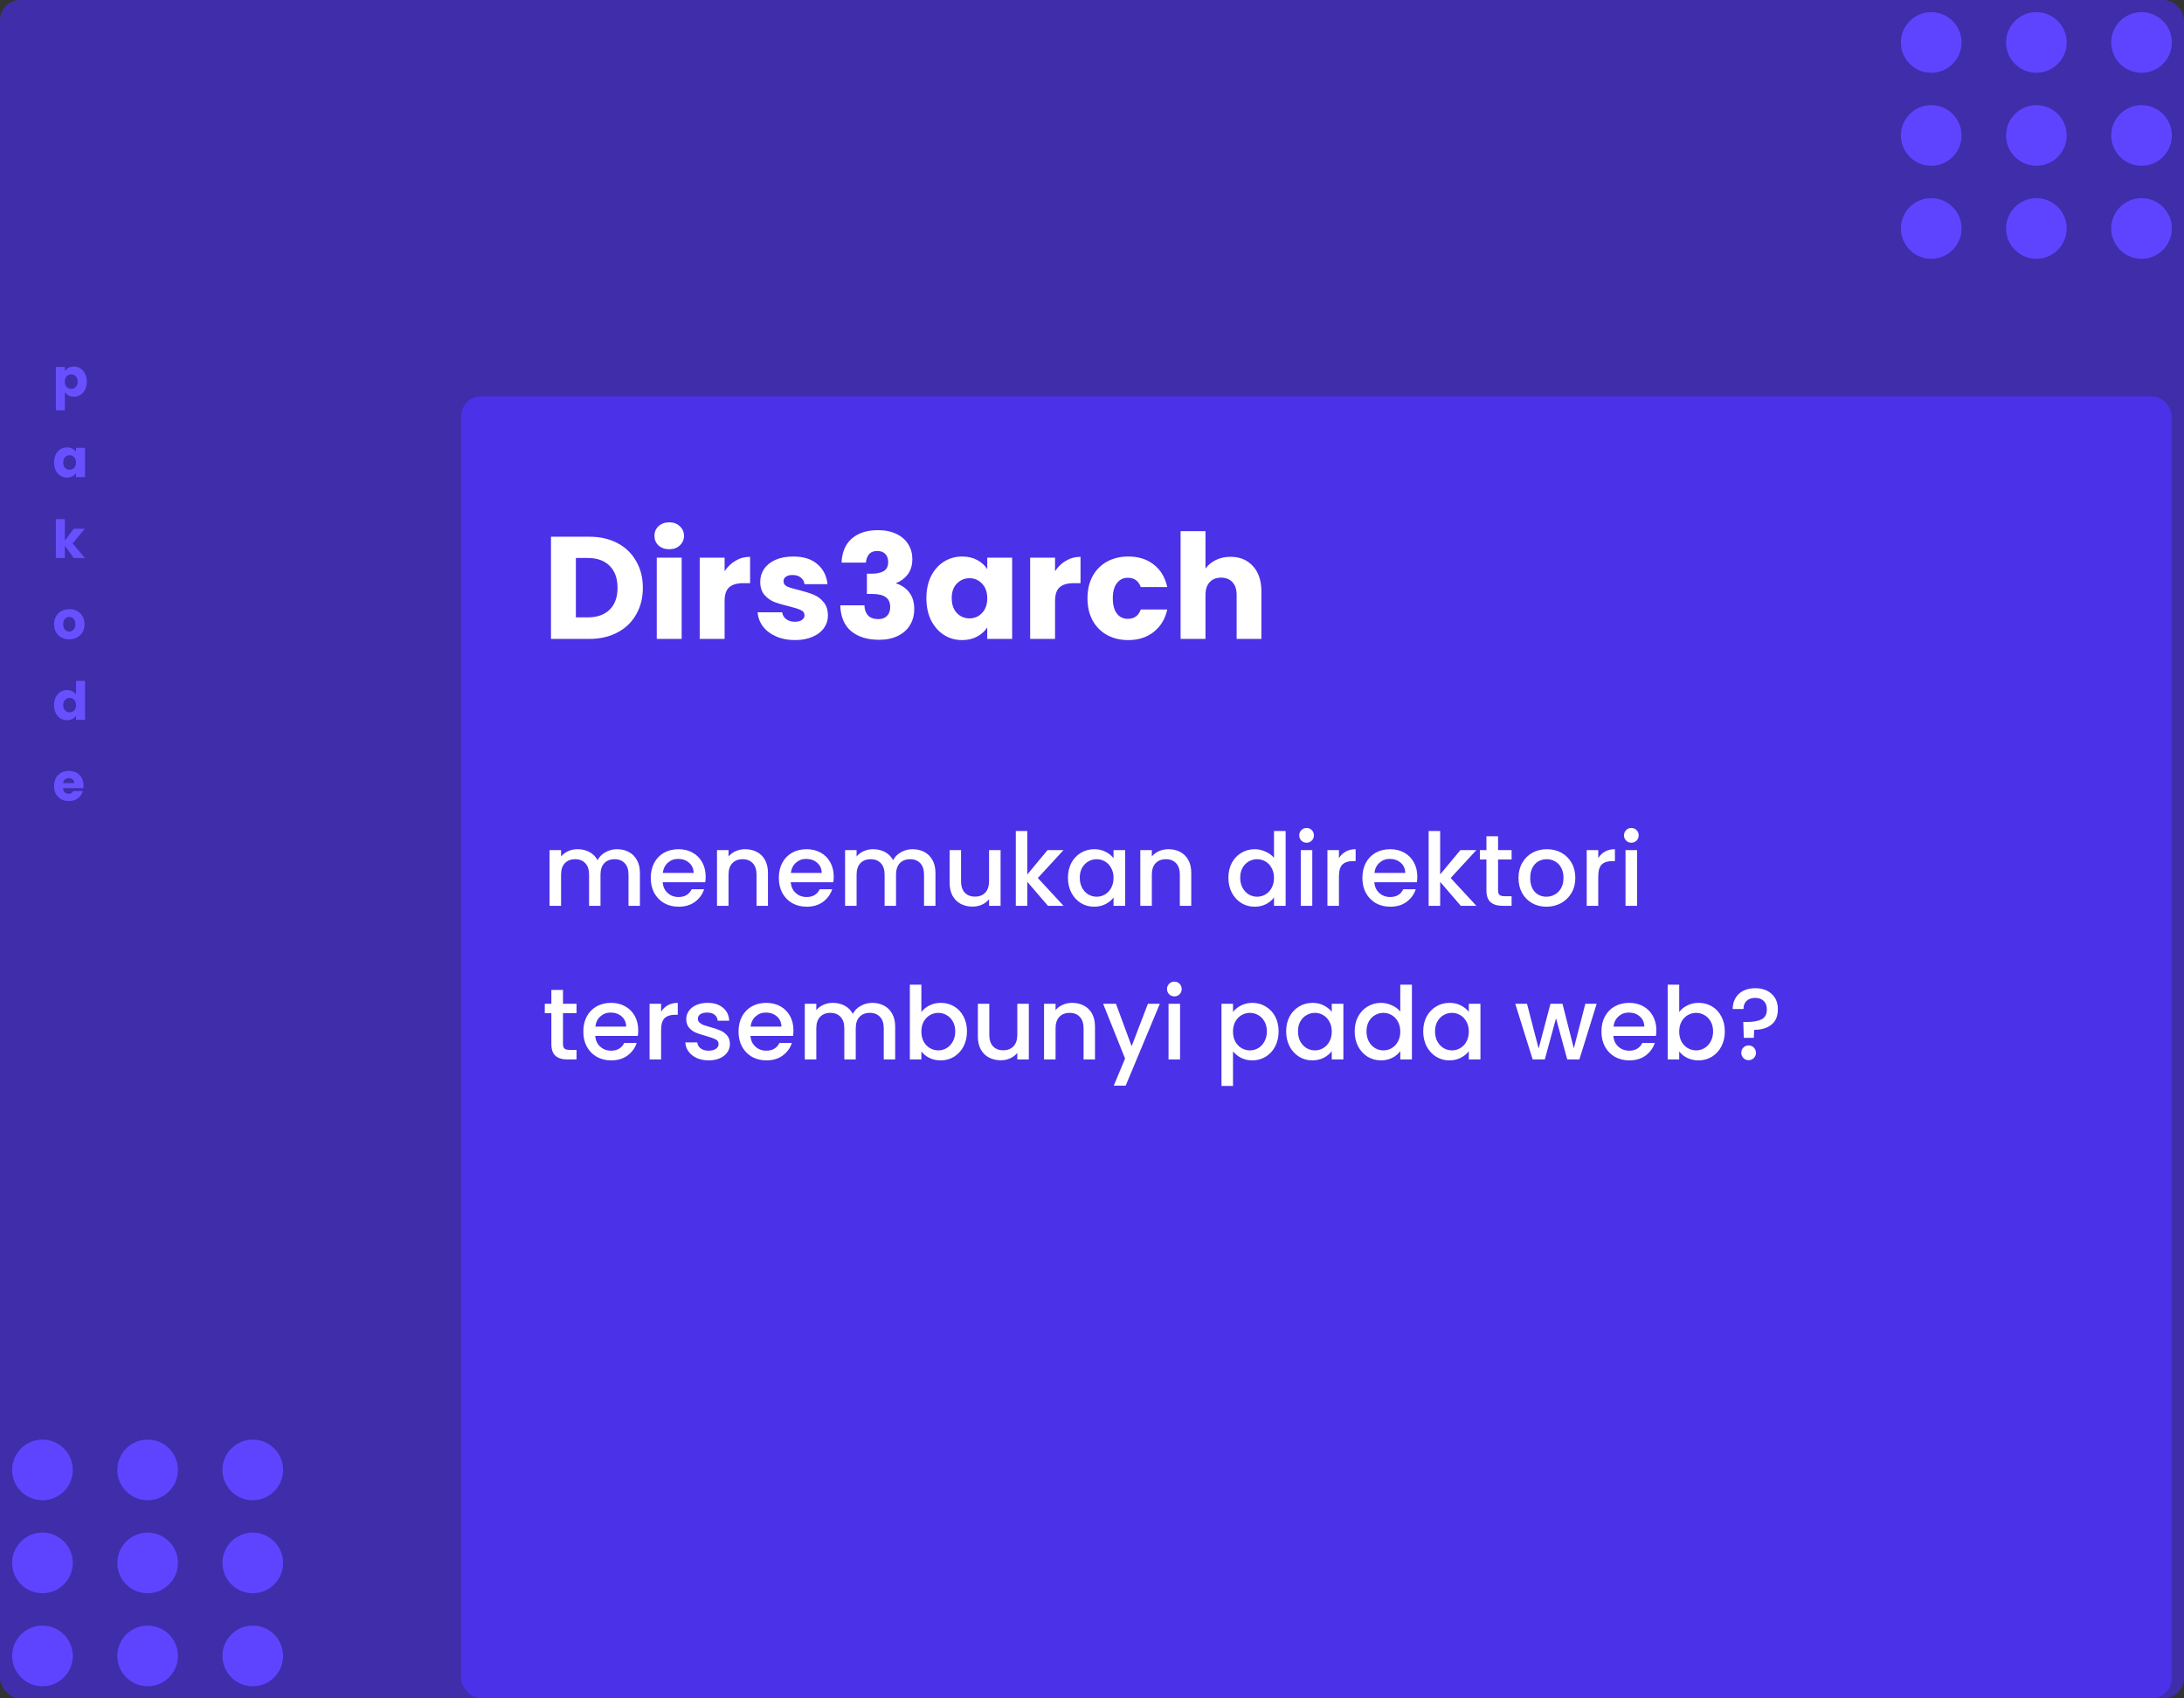<svg width="540" height="420" viewBox="0 0 540 420" fill="none" xmlns="http://www.w3.org/2000/svg">
<rect x="0" y="0" width="540" height="420" fill="#333333" stroke="none"/>
<rect width="540" height="420" rx="5" fill="#3F2DAA"/>
<rect x="114" y="98" width="423" height="322" rx="5" fill="#4B31E8"/>
<circle cx="62.5" cy="363.5" r="7.5" fill="#5E44FF"/>
<circle cx="10.5" cy="386.5" r="7.5" fill="#5E44FF"/>
<circle cx="10.5" cy="363.5" r="7.5" fill="#5E44FF"/>
<circle cx="36.5" cy="386.5" r="7.5" fill="#5E44FF"/>
<circle cx="36.5" cy="363.5" r="7.5" fill="#5E44FF"/>
<circle cx="36.5" cy="409.5" r="7.5" fill="#5E44FF"/>
<circle cx="10.5" cy="409.5" r="7.5" fill="#5E44FF"/>
<circle cx="62.5" cy="409.5" r="7.5" fill="#5E44FF"/>
<circle cx="62.5" cy="386.5" r="7.5" fill="#5E44FF"/>
<circle cx="529.5" cy="56.5" r="7.5" fill="#5E44FF"/>
<circle cx="477.5" cy="56.5" r="7.5" fill="#5E44FF"/>
<circle cx="503.5" cy="56.5" r="7.5" fill="#5E44FF"/>
<circle cx="477.5" cy="10.5" r="7.5" fill="#5E44FF"/>
<circle cx="477.5" cy="33.5" r="7.5" fill="#5E44FF"/>
<circle cx="503.5" cy="10.5" r="7.5" fill="#5E44FF"/>
<circle cx="503.5" cy="33.5" r="7.5" fill="#5E44FF"/>
<circle cx="529.5" cy="10.5" r="7.5" fill="#5E44FF"/>
<circle cx="529.5" cy="33.5" r="7.5" fill="#5E44FF"/>
<path d="M152.55 210C153.633 210 154.6 210.225 155.45 210.675C156.317 211.125 156.992 211.792 157.475 212.675C157.975 213.558 158.225 214.625 158.225 215.875V224H155.4V216.3C155.4 215.067 155.092 214.125 154.475 213.475C153.858 212.808 153.017 212.475 151.95 212.475C150.883 212.475 150.033 212.808 149.4 213.475C148.783 214.125 148.475 215.067 148.475 216.3V224H145.65V216.3C145.65 215.067 145.342 214.125 144.725 213.475C144.108 212.808 143.267 212.475 142.2 212.475C141.133 212.475 140.283 212.808 139.65 213.475C139.033 214.125 138.725 215.067 138.725 216.3V224H135.875V210.225H138.725V211.8C139.192 211.233 139.783 210.792 140.5 210.475C141.217 210.158 141.983 210 142.8 210C143.9 210 144.883 210.233 145.75 210.7C146.617 211.167 147.283 211.842 147.75 212.725C148.167 211.892 148.817 211.233 149.7 210.75C150.583 210.25 151.533 210 152.55 210ZM174.477 216.775C174.477 217.292 174.443 217.758 174.377 218.175H163.852C163.935 219.275 164.343 220.158 165.077 220.825C165.81 221.492 166.71 221.825 167.777 221.825C169.31 221.825 170.393 221.183 171.027 219.9H174.102C173.685 221.167 172.927 222.208 171.827 223.025C170.743 223.825 169.393 224.225 167.777 224.225C166.46 224.225 165.277 223.933 164.227 223.35C163.193 222.75 162.377 221.917 161.777 220.85C161.193 219.767 160.902 218.517 160.902 217.1C160.902 215.683 161.185 214.442 161.752 213.375C162.335 212.292 163.143 211.458 164.177 210.875C165.227 210.292 166.427 210 167.777 210C169.077 210 170.235 210.283 171.252 210.85C172.268 211.417 173.06 212.217 173.627 213.25C174.193 214.267 174.477 215.442 174.477 216.775ZM171.502 215.875C171.485 214.825 171.11 213.983 170.377 213.35C169.643 212.717 168.735 212.4 167.652 212.4C166.668 212.4 165.827 212.717 165.127 213.35C164.427 213.967 164.01 214.808 163.877 215.875H171.502ZM184.231 210C185.315 210 186.281 210.225 187.131 210.675C187.998 211.125 188.673 211.792 189.156 212.675C189.64 213.558 189.881 214.625 189.881 215.875V224H187.056V216.3C187.056 215.067 186.748 214.125 186.131 213.475C185.515 212.808 184.673 212.475 183.606 212.475C182.54 212.475 181.69 212.808 181.056 213.475C180.44 214.125 180.131 215.067 180.131 216.3V224H177.281V210.225H180.131V211.8C180.598 211.233 181.19 210.792 181.906 210.475C182.64 210.158 183.415 210 184.231 210ZM206.142 216.775C206.142 217.292 206.108 217.758 206.042 218.175H195.517C195.6 219.275 196.008 220.158 196.742 220.825C197.475 221.492 198.375 221.825 199.442 221.825C200.975 221.825 202.058 221.183 202.692 219.9H205.767C205.35 221.167 204.592 222.208 203.492 223.025C202.408 223.825 201.058 224.225 199.442 224.225C198.125 224.225 196.942 223.933 195.892 223.35C194.858 222.75 194.042 221.917 193.442 220.85C192.858 219.767 192.567 218.517 192.567 217.1C192.567 215.683 192.85 214.442 193.417 213.375C194 212.292 194.808 211.458 195.842 210.875C196.892 210.292 198.092 210 199.442 210C200.742 210 201.9 210.283 202.917 210.85C203.933 211.417 204.725 212.217 205.292 213.25C205.858 214.267 206.142 215.442 206.142 216.775ZM203.167 215.875C203.15 214.825 202.775 213.983 202.042 213.35C201.308 212.717 200.4 212.4 199.317 212.4C198.333 212.4 197.492 212.717 196.792 213.35C196.092 213.967 195.675 214.808 195.542 215.875H203.167ZM225.621 210C226.705 210 227.671 210.225 228.521 210.675C229.388 211.125 230.063 211.792 230.546 212.675C231.046 213.558 231.296 214.625 231.296 215.875V224H228.471V216.3C228.471 215.067 228.163 214.125 227.546 213.475C226.93 212.808 226.088 212.475 225.021 212.475C223.955 212.475 223.105 212.808 222.471 213.475C221.855 214.125 221.546 215.067 221.546 216.3V224H218.721V216.3C218.721 215.067 218.413 214.125 217.796 213.475C217.18 212.808 216.338 212.475 215.271 212.475C214.205 212.475 213.355 212.808 212.721 213.475C212.105 214.125 211.796 215.067 211.796 216.3V224H208.946V210.225H211.796V211.8C212.263 211.233 212.855 210.792 213.571 210.475C214.288 210.158 215.055 210 215.871 210C216.971 210 217.955 210.233 218.821 210.7C219.688 211.167 220.355 211.842 220.821 212.725C221.238 211.892 221.888 211.233 222.771 210.75C223.655 210.25 224.605 210 225.621 210ZM247.398 210.225V224H244.548V222.375C244.098 222.942 243.506 223.392 242.773 223.725C242.056 224.042 241.29 224.2 240.473 224.2C239.39 224.2 238.415 223.975 237.548 223.525C236.698 223.075 236.023 222.408 235.523 221.525C235.04 220.642 234.798 219.575 234.798 218.325V210.225H237.623V217.9C237.623 219.133 237.931 220.083 238.548 220.75C239.165 221.4 240.006 221.725 241.073 221.725C242.14 221.725 242.981 221.4 243.598 220.75C244.231 220.083 244.548 219.133 244.548 217.9V210.225H247.398ZM256.608 217.125L262.958 224H259.108L254.008 218.075V224H251.158V205.5H254.008V216.25L259.008 210.225H262.958L256.608 217.125ZM264.051 217.05C264.051 215.667 264.334 214.442 264.901 213.375C265.484 212.308 266.268 211.483 267.251 210.9C268.251 210.3 269.351 210 270.551 210C271.634 210 272.576 210.217 273.376 210.65C274.193 211.067 274.843 211.592 275.326 212.225V210.225H278.201V224H275.326V221.95C274.843 222.6 274.184 223.142 273.351 223.575C272.518 224.008 271.568 224.225 270.501 224.225C269.318 224.225 268.234 223.925 267.251 223.325C266.268 222.708 265.484 221.858 264.901 220.775C264.334 219.675 264.051 218.433 264.051 217.05ZM275.326 217.1C275.326 216.15 275.126 215.325 274.726 214.625C274.343 213.925 273.834 213.392 273.201 213.025C272.568 212.658 271.884 212.475 271.151 212.475C270.418 212.475 269.734 212.658 269.101 213.025C268.468 213.375 267.951 213.9 267.551 214.6C267.168 215.283 266.976 216.1 266.976 217.05C266.976 218 267.168 218.833 267.551 219.55C267.951 220.267 268.468 220.817 269.101 221.2C269.751 221.567 270.434 221.75 271.151 221.75C271.884 221.75 272.568 221.567 273.201 221.2C273.834 220.833 274.343 220.3 274.726 219.6C275.126 218.883 275.326 218.05 275.326 217.1ZM288.894 210C289.978 210 290.944 210.225 291.794 210.675C292.661 211.125 293.336 211.792 293.819 212.675C294.303 213.558 294.544 214.625 294.544 215.875V224H291.719V216.3C291.719 215.067 291.411 214.125 290.794 213.475C290.178 212.808 289.336 212.475 288.269 212.475C287.203 212.475 286.353 212.808 285.719 213.475C285.103 214.125 284.794 215.067 284.794 216.3V224H281.944V210.225H284.794V211.8C285.261 211.233 285.853 210.792 286.569 210.475C287.303 210.158 288.078 210 288.894 210ZM303.724 217.05C303.724 215.667 304.007 214.442 304.574 213.375C305.157 212.308 305.94 211.483 306.924 210.9C307.924 210.3 309.032 210 310.249 210C311.149 210 312.032 210.2 312.899 210.6C313.782 210.983 314.482 211.5 314.999 212.15V205.5H317.874V224H314.999V221.925C314.532 222.592 313.882 223.142 313.049 223.575C312.232 224.008 311.29 224.225 310.224 224.225C309.024 224.225 307.924 223.925 306.924 223.325C305.94 222.708 305.157 221.858 304.574 220.775C304.007 219.675 303.724 218.433 303.724 217.05ZM314.999 217.1C314.999 216.15 314.799 215.325 314.399 214.625C314.015 213.925 313.507 213.392 312.874 213.025C312.24 212.658 311.557 212.475 310.824 212.475C310.09 212.475 309.407 212.658 308.774 213.025C308.14 213.375 307.624 213.9 307.224 214.6C306.84 215.283 306.649 216.1 306.649 217.05C306.649 218 306.84 218.833 307.224 219.55C307.624 220.267 308.14 220.817 308.774 221.2C309.424 221.567 310.107 221.75 310.824 221.75C311.557 221.75 312.24 221.567 312.874 221.2C313.507 220.833 314.015 220.3 314.399 219.6C314.799 218.883 314.999 218.05 314.999 217.1ZM323.067 208.4C322.551 208.4 322.117 208.225 321.767 207.875C321.417 207.525 321.242 207.092 321.242 206.575C321.242 206.058 321.417 205.625 321.767 205.275C322.117 204.925 322.551 204.75 323.067 204.75C323.567 204.75 323.992 204.925 324.342 205.275C324.692 205.625 324.867 206.058 324.867 206.575C324.867 207.092 324.692 207.525 324.342 207.875C323.992 208.225 323.567 208.4 323.067 208.4ZM324.467 210.225V224H321.617V210.225H324.467ZM331.059 212.225C331.476 211.525 332.026 210.983 332.709 210.6C333.409 210.2 334.234 210 335.184 210V212.95H334.459C333.342 212.95 332.492 213.233 331.909 213.8C331.342 214.367 331.059 215.35 331.059 216.75V224H328.209V210.225H331.059V212.225ZM350.429 216.775C350.429 217.292 350.395 217.758 350.329 218.175H339.804C339.887 219.275 340.295 220.158 341.029 220.825C341.762 221.492 342.662 221.825 343.729 221.825C345.262 221.825 346.345 221.183 346.979 219.9H350.054C349.637 221.167 348.879 222.208 347.779 223.025C346.695 223.825 345.345 224.225 343.729 224.225C342.412 224.225 341.229 223.933 340.179 223.35C339.145 222.75 338.329 221.917 337.729 220.85C337.145 219.767 336.854 218.517 336.854 217.1C336.854 215.683 337.137 214.442 337.704 213.375C338.287 212.292 339.095 211.458 340.129 210.875C341.179 210.292 342.379 210 343.729 210C345.029 210 346.187 210.283 347.204 210.85C348.22 211.417 349.012 212.217 349.579 213.25C350.145 214.267 350.429 215.442 350.429 216.775ZM347.454 215.875C347.437 214.825 347.062 213.983 346.329 213.35C345.595 212.717 344.687 212.4 343.604 212.4C342.62 212.4 341.779 212.717 341.079 213.35C340.379 213.967 339.962 214.808 339.829 215.875H347.454ZM358.683 217.125L365.033 224H361.183L356.083 218.075V224H353.233V205.5H356.083V216.25L361.083 210.225H365.033L358.683 217.125ZM370.401 212.55V220.175C370.401 220.692 370.518 221.067 370.751 221.3C371.001 221.517 371.418 221.625 372.001 221.625H373.751V224H371.501C370.218 224 369.235 223.7 368.551 223.1C367.868 222.5 367.526 221.525 367.526 220.175V212.55H365.901V210.225H367.526V206.8H370.401V210.225H373.751V212.55H370.401ZM382.353 224.225C381.053 224.225 379.878 223.933 378.828 223.35C377.778 222.75 376.953 221.917 376.353 220.85C375.753 219.767 375.453 218.517 375.453 217.1C375.453 215.7 375.761 214.458 376.378 213.375C376.995 212.292 377.836 211.458 378.903 210.875C379.97 210.292 381.161 210 382.478 210C383.795 210 384.986 210.292 386.053 210.875C387.12 211.458 387.961 212.292 388.578 213.375C389.195 214.458 389.503 215.7 389.503 217.1C389.503 218.5 389.186 219.742 388.553 220.825C387.92 221.908 387.053 222.75 385.953 223.35C384.87 223.933 383.67 224.225 382.353 224.225ZM382.353 221.75C383.086 221.75 383.77 221.575 384.403 221.225C385.053 220.875 385.578 220.35 385.978 219.65C386.378 218.95 386.578 218.1 386.578 217.1C386.578 216.1 386.386 215.258 386.003 214.575C385.62 213.875 385.111 213.35 384.478 213C383.845 212.65 383.161 212.475 382.428 212.475C381.695 212.475 381.011 212.65 380.378 213C379.761 213.35 379.27 213.875 378.903 214.575C378.536 215.258 378.353 216.1 378.353 217.1C378.353 218.583 378.728 219.733 379.478 220.55C380.245 221.35 381.203 221.75 382.353 221.75ZM395.17 212.225C395.587 211.525 396.137 210.983 396.82 210.6C397.52 210.2 398.345 210 399.295 210V212.95H398.57C397.454 212.95 396.604 213.233 396.02 213.8C395.454 214.367 395.17 215.35 395.17 216.75V224H392.32V210.225H395.17V212.225ZM403.365 208.4C402.848 208.4 402.415 208.225 402.065 207.875C401.715 207.525 401.54 207.092 401.54 206.575C401.54 206.058 401.715 205.625 402.065 205.275C402.415 204.925 402.848 204.75 403.365 204.75C403.865 204.75 404.29 204.925 404.64 205.275C404.99 205.625 405.165 206.058 405.165 206.575C405.165 207.092 404.99 207.525 404.64 207.875C404.29 208.225 403.865 208.4 403.365 208.4ZM404.765 210.225V224H401.915V210.225H404.765ZM139.2 250.55V258.175C139.2 258.692 139.317 259.067 139.55 259.3C139.8 259.517 140.217 259.625 140.8 259.625H142.55V262H140.3C139.017 262 138.033 261.7 137.35 261.1C136.667 260.5 136.325 259.525 136.325 258.175V250.55H134.7V248.225H136.325V244.8H139.2V248.225H142.55V250.55H139.2ZM157.802 254.775C157.802 255.292 157.768 255.758 157.702 256.175H147.177C147.26 257.275 147.668 258.158 148.402 258.825C149.135 259.492 150.035 259.825 151.102 259.825C152.635 259.825 153.718 259.183 154.352 257.9H157.427C157.01 259.167 156.252 260.208 155.152 261.025C154.068 261.825 152.718 262.225 151.102 262.225C149.785 262.225 148.602 261.933 147.552 261.35C146.518 260.75 145.702 259.917 145.102 258.85C144.518 257.767 144.227 256.517 144.227 255.1C144.227 253.683 144.51 252.442 145.077 251.375C145.66 250.292 146.468 249.458 147.502 248.875C148.552 248.292 149.752 248 151.102 248C152.402 248 153.56 248.283 154.577 248.85C155.593 249.417 156.385 250.217 156.952 251.25C157.518 252.267 157.802 253.442 157.802 254.775ZM154.827 253.875C154.81 252.825 154.435 251.983 153.702 251.35C152.968 250.717 152.06 250.4 150.977 250.4C149.993 250.4 149.152 250.717 148.452 251.35C147.752 251.967 147.335 252.808 147.202 253.875H154.827ZM163.456 250.225C163.873 249.525 164.423 248.983 165.106 248.6C165.806 248.2 166.631 248 167.581 248V250.95H166.856C165.74 250.95 164.89 251.233 164.306 251.8C163.74 252.367 163.456 253.35 163.456 254.75V262H160.606V248.225H163.456V250.225ZM175.201 262.225C174.118 262.225 173.143 262.033 172.276 261.65C171.426 261.25 170.751 260.717 170.251 260.05C169.751 259.367 169.485 258.608 169.451 257.775H172.401C172.451 258.358 172.726 258.85 173.226 259.25C173.743 259.633 174.385 259.825 175.151 259.825C175.951 259.825 176.568 259.675 177.001 259.375C177.451 259.058 177.676 258.658 177.676 258.175C177.676 257.658 177.426 257.275 176.926 257.025C176.443 256.775 175.668 256.5 174.601 256.2C173.568 255.917 172.726 255.642 172.076 255.375C171.426 255.108 170.86 254.7 170.376 254.15C169.91 253.6 169.676 252.875 169.676 251.975C169.676 251.242 169.893 250.575 170.326 249.975C170.76 249.358 171.376 248.875 172.176 248.525C172.993 248.175 173.926 248 174.976 248C176.543 248 177.801 248.4 178.751 249.2C179.718 249.983 180.235 251.058 180.301 252.425H177.451C177.401 251.808 177.151 251.317 176.701 250.95C176.251 250.583 175.643 250.4 174.876 250.4C174.126 250.4 173.551 250.542 173.151 250.825C172.751 251.108 172.551 251.483 172.551 251.95C172.551 252.317 172.685 252.625 172.951 252.875C173.218 253.125 173.543 253.325 173.926 253.475C174.31 253.608 174.876 253.783 175.626 254C176.626 254.267 177.443 254.542 178.076 254.825C178.726 255.092 179.285 255.492 179.751 256.025C180.218 256.558 180.46 257.267 180.476 258.15C180.476 258.933 180.26 259.633 179.826 260.25C179.393 260.867 178.776 261.35 177.976 261.7C177.193 262.05 176.268 262.225 175.201 262.225ZM196.181 254.775C196.181 255.292 196.147 255.758 196.081 256.175H185.556C185.639 257.275 186.047 258.158 186.781 258.825C187.514 259.492 188.414 259.825 189.481 259.825C191.014 259.825 192.097 259.183 192.731 257.9H195.806C195.389 259.167 194.631 260.208 193.531 261.025C192.447 261.825 191.097 262.225 189.481 262.225C188.164 262.225 186.981 261.933 185.931 261.35C184.897 260.75 184.081 259.917 183.481 258.85C182.897 257.767 182.606 256.517 182.606 255.1C182.606 253.683 182.889 252.442 183.456 251.375C184.039 250.292 184.847 249.458 185.881 248.875C186.931 248.292 188.131 248 189.481 248C190.781 248 191.939 248.283 192.956 248.85C193.972 249.417 194.764 250.217 195.331 251.25C195.897 252.267 196.181 253.442 196.181 254.775ZM193.206 253.875C193.189 252.825 192.814 251.983 192.081 251.35C191.347 250.717 190.439 250.4 189.356 250.4C188.372 250.4 187.531 250.717 186.831 251.35C186.131 251.967 185.714 252.808 185.581 253.875H193.206ZM215.66 248C216.744 248 217.71 248.225 218.56 248.675C219.427 249.125 220.102 249.792 220.585 250.675C221.085 251.558 221.335 252.625 221.335 253.875V262H218.51V254.3C218.51 253.067 218.202 252.125 217.585 251.475C216.969 250.808 216.127 250.475 215.06 250.475C213.994 250.475 213.144 250.808 212.51 251.475C211.894 252.125 211.585 253.067 211.585 254.3V262H208.76V254.3C208.76 253.067 208.452 252.125 207.835 251.475C207.219 250.808 206.377 250.475 205.31 250.475C204.244 250.475 203.394 250.808 202.76 251.475C202.144 252.125 201.835 253.067 201.835 254.3V262H198.985V248.225H201.835V249.8C202.302 249.233 202.894 248.792 203.61 248.475C204.327 248.158 205.094 248 205.91 248C207.01 248 207.994 248.233 208.86 248.7C209.727 249.167 210.394 249.842 210.86 250.725C211.277 249.892 211.927 249.233 212.81 248.75C213.694 248.25 214.644 248 215.66 248ZM227.812 250.275C228.295 249.608 228.954 249.067 229.787 248.65C230.637 248.217 231.579 248 232.612 248C233.829 248 234.929 248.292 235.912 248.875C236.895 249.458 237.67 250.292 238.237 251.375C238.804 252.442 239.087 253.667 239.087 255.05C239.087 256.433 238.804 257.675 238.237 258.775C237.67 259.858 236.887 260.708 235.887 261.325C234.904 261.925 233.812 262.225 232.612 262.225C231.545 262.225 230.595 262.017 229.762 261.6C228.945 261.183 228.295 260.65 227.812 260V262H224.962V243.5H227.812V250.275ZM236.187 255.05C236.187 254.1 235.987 253.283 235.587 252.6C235.204 251.9 234.687 251.375 234.037 251.025C233.404 250.658 232.72 250.475 231.987 250.475C231.27 250.475 230.587 250.658 229.937 251.025C229.304 251.392 228.787 251.925 228.387 252.625C228.004 253.325 227.812 254.15 227.812 255.1C227.812 256.05 228.004 256.883 228.387 257.6C228.787 258.3 229.304 258.833 229.937 259.2C230.587 259.567 231.27 259.75 231.987 259.75C232.72 259.75 233.404 259.567 234.037 259.2C234.687 258.817 235.204 258.267 235.587 257.55C235.987 256.833 236.187 256 236.187 255.05ZM254.38 248.225V262H251.53V260.375C251.08 260.942 250.489 261.392 249.755 261.725C249.039 262.042 248.272 262.2 247.455 262.2C246.372 262.2 245.397 261.975 244.53 261.525C243.68 261.075 243.005 260.408 242.505 259.525C242.022 258.642 241.78 257.575 241.78 256.325V248.225H244.605V255.9C244.605 257.133 244.914 258.083 245.53 258.75C246.147 259.4 246.989 259.725 248.055 259.725C249.122 259.725 249.964 259.4 250.58 258.75C251.214 258.083 251.53 257.133 251.53 255.9V248.225H254.38ZM265.091 248C266.174 248 267.141 248.225 267.991 248.675C268.857 249.125 269.532 249.792 270.016 250.675C270.499 251.558 270.741 252.625 270.741 253.875V262H267.916V254.3C267.916 253.067 267.607 252.125 266.991 251.475C266.374 250.808 265.532 250.475 264.466 250.475C263.399 250.475 262.549 250.808 261.916 251.475C261.299 252.125 260.991 253.067 260.991 254.3V262H258.141V248.225H260.991V249.8C261.457 249.233 262.049 248.792 262.766 248.475C263.499 248.158 264.274 248 265.091 248ZM286.776 248.225L278.326 268.475H275.376L278.176 261.775L272.751 248.225H275.926L279.801 258.725L283.826 248.225H286.776ZM290.377 246.4C289.86 246.4 289.427 246.225 289.077 245.875C288.727 245.525 288.552 245.092 288.552 244.575C288.552 244.058 288.727 243.625 289.077 243.275C289.427 242.925 289.86 242.75 290.377 242.75C290.877 242.75 291.302 242.925 291.652 243.275C292.002 243.625 292.177 244.058 292.177 244.575C292.177 245.092 292.002 245.525 291.652 245.875C291.302 246.225 290.877 246.4 290.377 246.4ZM291.777 248.225V262H288.927V248.225H291.777ZM304.863 250.25C305.346 249.617 306.004 249.083 306.838 248.65C307.671 248.217 308.613 248 309.663 248C310.863 248 311.954 248.3 312.938 248.9C313.938 249.483 314.721 250.308 315.288 251.375C315.854 252.442 316.138 253.667 316.138 255.05C316.138 256.433 315.854 257.675 315.288 258.775C314.721 259.858 313.938 260.708 312.938 261.325C311.954 261.925 310.863 262.225 309.663 262.225C308.613 262.225 307.679 262.017 306.863 261.6C306.046 261.167 305.379 260.633 304.863 260V268.55H302.013V248.225H304.863V250.25ZM313.238 255.05C313.238 254.1 313.038 253.283 312.638 252.6C312.254 251.9 311.738 251.375 311.088 251.025C310.454 250.658 309.771 250.475 309.038 250.475C308.321 250.475 307.638 250.658 306.988 251.025C306.354 251.392 305.838 251.925 305.438 252.625C305.054 253.325 304.863 254.15 304.863 255.1C304.863 256.05 305.054 256.883 305.438 257.6C305.838 258.3 306.354 258.833 306.988 259.2C307.638 259.567 308.321 259.75 309.038 259.75C309.771 259.75 310.454 259.567 311.088 259.2C311.738 258.817 312.254 258.267 312.638 257.55C313.038 256.833 313.238 256 313.238 255.05ZM318.006 255.05C318.006 253.667 318.289 252.442 318.856 251.375C319.439 250.308 320.223 249.483 321.206 248.9C322.206 248.3 323.306 248 324.506 248C325.589 248 326.531 248.217 327.331 248.65C328.148 249.067 328.798 249.592 329.281 250.225V248.225H332.156V262H329.281V259.95C328.798 260.6 328.139 261.142 327.306 261.575C326.473 262.008 325.523 262.225 324.456 262.225C323.273 262.225 322.189 261.925 321.206 261.325C320.223 260.708 319.439 259.858 318.856 258.775C318.289 257.675 318.006 256.433 318.006 255.05ZM329.281 255.1C329.281 254.15 329.081 253.325 328.681 252.625C328.298 251.925 327.789 251.392 327.156 251.025C326.523 250.658 325.839 250.475 325.106 250.475C324.373 250.475 323.689 250.658 323.056 251.025C322.423 251.375 321.906 251.9 321.506 252.6C321.123 253.283 320.931 254.1 320.931 255.05C320.931 256 321.123 256.833 321.506 257.55C321.906 258.267 322.423 258.817 323.056 259.2C323.706 259.567 324.389 259.75 325.106 259.75C325.839 259.75 326.523 259.567 327.156 259.2C327.789 258.833 328.298 258.3 328.681 257.6C329.081 256.883 329.281 256.05 329.281 255.1ZM334.949 255.05C334.949 253.667 335.233 252.442 335.799 251.375C336.383 250.308 337.166 249.483 338.149 248.9C339.149 248.3 340.258 248 341.474 248C342.374 248 343.258 248.2 344.124 248.6C345.008 248.983 345.708 249.5 346.224 250.15V243.5H349.099V262H346.224V259.925C345.758 260.592 345.108 261.142 344.274 261.575C343.458 262.008 342.516 262.225 341.449 262.225C340.249 262.225 339.149 261.925 338.149 261.325C337.166 260.708 336.383 259.858 335.799 258.775C335.233 257.675 334.949 256.433 334.949 255.05ZM346.224 255.1C346.224 254.15 346.024 253.325 345.624 252.625C345.241 251.925 344.733 251.392 344.099 251.025C343.466 250.658 342.783 250.475 342.049 250.475C341.316 250.475 340.633 250.658 339.999 251.025C339.366 251.375 338.849 251.9 338.449 252.6C338.066 253.283 337.874 254.1 337.874 255.05C337.874 256 338.066 256.833 338.449 257.55C338.849 258.267 339.366 258.817 339.999 259.2C340.649 259.567 341.333 259.75 342.049 259.75C342.783 259.75 343.466 259.567 344.099 259.2C344.733 258.833 345.241 258.3 345.624 257.6C346.024 256.883 346.224 256.05 346.224 255.1ZM351.893 255.05C351.893 253.667 352.176 252.442 352.743 251.375C353.326 250.308 354.109 249.483 355.093 248.9C356.093 248.3 357.193 248 358.393 248C359.476 248 360.418 248.217 361.218 248.65C362.034 249.067 362.684 249.592 363.168 250.225V248.225H366.043V262H363.168V259.95C362.684 260.6 362.026 261.142 361.193 261.575C360.359 262.008 359.409 262.225 358.343 262.225C357.159 262.225 356.076 261.925 355.093 261.325C354.109 260.708 353.326 259.858 352.743 258.775C352.176 257.675 351.893 256.433 351.893 255.05ZM363.168 255.1C363.168 254.15 362.968 253.325 362.568 252.625C362.184 251.925 361.676 251.392 361.043 251.025C360.409 250.658 359.726 250.475 358.993 250.475C358.259 250.475 357.576 250.658 356.943 251.025C356.309 251.375 355.793 251.9 355.393 252.6C355.009 253.283 354.818 254.1 354.818 255.05C354.818 256 355.009 256.833 355.393 257.55C355.793 258.267 356.309 258.817 356.943 259.2C357.593 259.567 358.276 259.75 358.993 259.75C359.726 259.75 360.409 259.567 361.043 259.2C361.676 258.833 362.184 258.3 362.568 257.6C362.968 256.883 363.168 256.05 363.168 255.1ZM394.78 248.225L390.505 262H387.505L384.73 251.825L381.955 262H378.955L374.655 248.225H377.555L380.43 259.3L383.355 248.225H386.33L389.13 259.25L391.98 248.225H394.78ZM409.535 254.775C409.535 255.292 409.502 255.758 409.435 256.175H398.91C398.993 257.275 399.402 258.158 400.135 258.825C400.868 259.492 401.768 259.825 402.835 259.825C404.368 259.825 405.452 259.183 406.085 257.9H409.16C408.743 259.167 407.985 260.208 406.885 261.025C405.802 261.825 404.452 262.225 402.835 262.225C401.518 262.225 400.335 261.933 399.285 261.35C398.252 260.75 397.435 259.917 396.835 258.85C396.252 257.767 395.96 256.517 395.96 255.1C395.96 253.683 396.243 252.442 396.81 251.375C397.393 250.292 398.202 249.458 399.235 248.875C400.285 248.292 401.485 248 402.835 248C404.135 248 405.293 248.283 406.31 248.85C407.327 249.417 408.118 250.217 408.685 251.25C409.252 252.267 409.535 253.442 409.535 254.775ZM406.56 253.875C406.543 252.825 406.168 251.983 405.435 251.35C404.702 250.717 403.793 250.4 402.71 250.4C401.727 250.4 400.885 250.717 400.185 251.35C399.485 251.967 399.068 252.808 398.935 253.875H406.56ZM415.19 250.275C415.673 249.608 416.332 249.067 417.165 248.65C418.015 248.217 418.957 248 419.99 248C421.207 248 422.307 248.292 423.29 248.875C424.273 249.458 425.048 250.292 425.615 251.375C426.182 252.442 426.465 253.667 426.465 255.05C426.465 256.433 426.182 257.675 425.615 258.775C425.048 259.858 424.265 260.708 423.265 261.325C422.282 261.925 421.19 262.225 419.99 262.225C418.923 262.225 417.973 262.017 417.14 261.6C416.323 261.183 415.673 260.65 415.19 260V262H412.34V243.5H415.19V250.275ZM423.565 255.05C423.565 254.1 423.365 253.283 422.965 252.6C422.582 251.9 422.065 251.375 421.415 251.025C420.782 250.658 420.098 250.475 419.365 250.475C418.648 250.475 417.965 250.658 417.315 251.025C416.682 251.392 416.165 251.925 415.765 252.625C415.382 253.325 415.19 254.15 415.19 255.1C415.19 256.05 415.382 256.883 415.765 257.6C416.165 258.3 416.682 258.833 417.315 259.2C417.965 259.567 418.648 259.75 419.365 259.75C420.098 259.75 420.782 259.567 421.415 259.2C422.065 258.817 422.582 258.267 422.965 257.55C423.365 256.833 423.565 256 423.565 255.05ZM433.958 244.375C435.658 244.375 437.017 244.842 438.033 245.775C439.067 246.708 439.583 247.983 439.583 249.6C439.583 251.283 439.05 252.55 437.983 253.4C436.917 254.25 435.5 254.675 433.733 254.675L433.633 256.65H431.158L431.033 252.725H431.858C433.475 252.725 434.708 252.508 435.558 252.075C436.425 251.642 436.858 250.817 436.858 249.6C436.858 248.717 436.6 248.025 436.083 247.525C435.583 247.025 434.883 246.775 433.983 246.775C433.083 246.775 432.375 247.017 431.858 247.5C431.342 247.983 431.083 248.658 431.083 249.525H428.408C428.408 248.525 428.633 247.633 429.083 246.85C429.533 246.067 430.175 245.458 431.008 245.025C431.858 244.592 432.842 244.375 433.958 244.375ZM432.358 262.175C431.842 262.175 431.408 262 431.058 261.65C430.708 261.3 430.533 260.867 430.533 260.35C430.533 259.833 430.708 259.4 431.058 259.05C431.408 258.7 431.842 258.525 432.358 258.525C432.858 258.525 433.283 258.7 433.633 259.05C433.983 259.4 434.158 259.833 434.158 260.35C434.158 260.867 433.983 261.3 433.633 261.65C433.283 262 432.858 262.175 432.358 262.175Z" fill="white"/>
<path d="M145.7 132.728C148.364 132.728 150.692 133.256 152.684 134.312C154.676 135.368 156.212 136.856 157.292 138.776C158.396 140.672 158.948 142.868 158.948 145.364C158.948 147.836 158.396 150.032 157.292 151.952C156.212 153.872 154.664 155.36 152.648 156.416C150.656 157.472 148.34 158 145.7 158H136.232V132.728H145.7ZM145.304 152.672C147.632 152.672 149.444 152.036 150.74 150.764C152.036 149.492 152.684 147.692 152.684 145.364C152.684 143.036 152.036 141.224 150.74 139.928C149.444 138.632 147.632 137.984 145.304 137.984H142.388V152.672H145.304ZM165.484 135.824C164.404 135.824 163.516 135.512 162.82 134.888C162.148 134.24 161.812 133.448 161.812 132.512C161.812 131.552 162.148 130.76 162.82 130.136C163.516 129.488 164.404 129.164 165.484 129.164C166.54 129.164 167.404 129.488 168.076 130.136C168.772 130.76 169.12 131.552 169.12 132.512C169.12 133.448 168.772 134.24 168.076 134.888C167.404 135.512 166.54 135.824 165.484 135.824ZM168.544 137.912V158H162.388V137.912H168.544ZM179.161 141.26C179.881 140.156 180.781 139.292 181.861 138.668C182.941 138.02 184.141 137.696 185.461 137.696V144.212H183.769C182.233 144.212 181.081 144.548 180.313 145.22C179.545 145.868 179.161 147.02 179.161 148.676V158H173.005V137.912H179.161V141.26ZM196.576 158.288C194.824 158.288 193.264 157.988 191.896 157.388C190.528 156.788 189.448 155.972 188.656 154.94C187.864 153.884 187.42 152.708 187.324 151.412H193.408C193.48 152.108 193.804 152.672 194.38 153.104C194.956 153.536 195.664 153.752 196.504 153.752C197.272 153.752 197.86 153.608 198.268 153.32C198.7 153.008 198.916 152.612 198.916 152.132C198.916 151.556 198.616 151.136 198.016 150.872C197.416 150.584 196.444 150.272 195.1 149.936C193.66 149.6 192.46 149.252 191.5 148.892C190.54 148.508 189.712 147.92 189.016 147.128C188.32 146.312 187.972 145.22 187.972 143.852C187.972 142.7 188.284 141.656 188.908 140.72C189.556 139.76 190.492 139.004 191.716 138.452C192.964 137.9 194.44 137.624 196.144 137.624C198.664 137.624 200.644 138.248 202.084 139.496C203.548 140.744 204.388 142.4 204.604 144.464H198.916C198.82 143.768 198.508 143.216 197.98 142.808C197.476 142.4 196.804 142.196 195.964 142.196C195.244 142.196 194.692 142.34 194.308 142.628C193.924 142.892 193.732 143.264 193.732 143.744C193.732 144.32 194.032 144.752 194.632 145.04C195.256 145.328 196.216 145.616 197.512 145.904C199 146.288 200.212 146.672 201.148 147.056C202.084 147.416 202.9 148.016 203.596 148.856C204.316 149.672 204.688 150.776 204.712 152.168C204.712 153.344 204.376 154.4 203.704 155.336C203.056 156.248 202.108 156.968 200.86 157.496C199.636 158.024 198.208 158.288 196.576 158.288ZM208.082 139.136C208.178 136.568 209.018 134.588 210.602 133.196C212.186 131.804 214.334 131.108 217.046 131.108C218.846 131.108 220.382 131.42 221.654 132.044C222.95 132.668 223.922 133.52 224.57 134.6C225.242 135.68 225.578 136.892 225.578 138.236C225.578 139.82 225.182 141.116 224.39 142.124C223.598 143.108 222.674 143.78 221.618 144.14V144.284C222.986 144.74 224.066 145.496 224.858 146.552C225.65 147.608 226.046 148.964 226.046 150.62C226.046 152.108 225.698 153.428 225.002 154.58C224.33 155.708 223.334 156.596 222.014 157.244C220.718 157.892 219.17 158.216 217.37 158.216C214.49 158.216 212.186 157.508 210.458 156.092C208.754 154.676 207.854 152.54 207.758 149.684H213.734C213.758 150.74 214.058 151.58 214.634 152.204C215.21 152.804 216.05 153.104 217.154 153.104C218.09 153.104 218.81 152.84 219.314 152.312C219.842 151.76 220.106 151.04 220.106 150.152C220.106 149 219.734 148.172 218.99 147.668C218.27 147.14 217.106 146.876 215.498 146.876H214.346V141.872H215.498C216.722 141.872 217.706 141.668 218.45 141.26C219.218 140.828 219.602 140.072 219.602 138.992C219.602 138.128 219.362 137.456 218.882 136.976C218.402 136.496 217.742 136.256 216.902 136.256C215.99 136.256 215.306 136.532 214.85 137.084C214.418 137.636 214.166 138.32 214.094 139.136H208.082ZM229.051 147.92C229.051 145.856 229.435 144.044 230.203 142.484C230.995 140.924 232.063 139.724 233.407 138.884C234.751 138.044 236.251 137.624 237.907 137.624C239.323 137.624 240.559 137.912 241.615 138.488C242.695 139.064 243.523 139.82 244.099 140.756V137.912H250.255V158H244.099V155.156C243.499 156.092 242.659 156.848 241.579 157.424C240.523 158 239.287 158.288 237.871 158.288C236.239 158.288 234.751 157.868 233.407 157.028C232.063 156.164 230.995 154.952 230.203 153.392C229.435 151.808 229.051 149.984 229.051 147.92ZM244.099 147.956C244.099 146.42 243.667 145.208 242.803 144.32C241.963 143.432 240.931 142.988 239.707 142.988C238.483 142.988 237.439 143.432 236.575 144.32C235.735 145.184 235.315 146.384 235.315 147.92C235.315 149.456 235.735 150.68 236.575 151.592C237.439 152.48 238.483 152.924 239.707 152.924C240.931 152.924 241.963 152.48 242.803 151.592C243.667 150.704 244.099 149.492 244.099 147.956ZM260.865 141.26C261.585 140.156 262.485 139.292 263.565 138.668C264.645 138.02 265.845 137.696 267.165 137.696V144.212H265.473C263.937 144.212 262.785 144.548 262.017 145.22C261.249 145.868 260.865 147.02 260.865 148.676V158H254.709V137.912H260.865V141.26ZM268.883 147.956C268.883 145.868 269.303 144.044 270.143 142.484C271.007 140.924 272.195 139.724 273.707 138.884C275.243 138.044 276.995 137.624 278.963 137.624C281.483 137.624 283.583 138.284 285.263 139.604C286.967 140.924 288.083 142.784 288.611 145.184H282.059C281.507 143.648 280.439 142.88 278.855 142.88C277.727 142.88 276.827 143.324 276.155 144.212C275.483 145.076 275.147 146.324 275.147 147.956C275.147 149.588 275.483 150.848 276.155 151.736C276.827 152.6 277.727 153.032 278.855 153.032C280.439 153.032 281.507 152.264 282.059 150.728H288.611C288.083 153.08 286.967 154.928 285.263 156.272C283.559 157.616 281.459 158.288 278.963 158.288C276.995 158.288 275.243 157.868 273.707 157.028C272.195 156.188 271.007 154.988 270.143 153.428C269.303 151.868 268.883 150.044 268.883 147.956ZM304.252 137.696C306.556 137.696 308.404 138.464 309.796 140C311.188 141.512 311.884 143.6 311.884 146.264V158H305.764V147.092C305.764 145.748 305.416 144.704 304.72 143.96C304.024 143.216 303.088 142.844 301.912 142.844C300.736 142.844 299.8 143.216 299.104 143.96C298.408 144.704 298.06 145.748 298.06 147.092V158H291.904V131.36H298.06V140.612C298.684 139.724 299.536 139.016 300.616 138.488C301.696 137.96 302.908 137.696 304.252 137.696Z" fill="white"/>
<path d="M16.029 91.773C16.246 91.435 16.545 91.162 16.926 90.954C17.307 90.746 17.754 90.642 18.265 90.642C18.863 90.642 19.405 90.794 19.89 91.097C20.375 91.4 20.757 91.834 21.034 92.397C21.32 92.96 21.463 93.615 21.463 94.36C21.463 95.105 21.32 95.764 21.034 96.336C20.757 96.899 20.375 97.337 19.89 97.649C19.405 97.952 18.863 98.104 18.265 98.104C17.762 98.104 17.316 98 16.926 97.792C16.545 97.584 16.246 97.315 16.029 96.986V101.458H13.806V90.746H16.029V91.773ZM19.201 94.36C19.201 93.805 19.045 93.372 18.733 93.06C18.43 92.739 18.053 92.579 17.602 92.579C17.16 92.579 16.783 92.739 16.471 93.06C16.168 93.381 16.016 93.818 16.016 94.373C16.016 94.928 16.168 95.365 16.471 95.686C16.783 96.007 17.16 96.167 17.602 96.167C18.044 96.167 18.421 96.007 18.733 95.686C19.045 95.357 19.201 94.915 19.201 94.36ZM13.364 114.36C13.364 113.615 13.503 112.96 13.78 112.397C14.066 111.834 14.452 111.4 14.937 111.097C15.422 110.794 15.964 110.642 16.562 110.642C17.073 110.642 17.52 110.746 17.901 110.954C18.291 111.162 18.59 111.435 18.798 111.773V110.746H21.021V118H18.798V116.973C18.581 117.311 18.278 117.584 17.888 117.792C17.507 118 17.06 118.104 16.549 118.104C15.96 118.104 15.422 117.952 14.937 117.649C14.452 117.337 14.066 116.899 13.78 116.336C13.503 115.764 13.364 115.105 13.364 114.36ZM18.798 114.373C18.798 113.818 18.642 113.381 18.33 113.06C18.027 112.739 17.654 112.579 17.212 112.579C16.77 112.579 16.393 112.739 16.081 113.06C15.778 113.372 15.626 113.805 15.626 114.36C15.626 114.915 15.778 115.357 16.081 115.686C16.393 116.007 16.77 116.167 17.212 116.167C17.654 116.167 18.027 116.007 18.33 115.686C18.642 115.365 18.798 114.928 18.798 114.373ZM18.239 138L16.029 134.958V138H13.806V128.38H16.029V133.697L18.226 130.746H20.969L17.953 134.386L20.995 138H18.239ZM17.108 158.104C16.397 158.104 15.756 157.952 15.184 157.649C14.621 157.346 14.174 156.912 13.845 156.349C13.524 155.786 13.364 155.127 13.364 154.373C13.364 153.628 13.529 152.973 13.858 152.41C14.187 151.838 14.638 151.4 15.21 151.097C15.782 150.794 16.423 150.642 17.134 150.642C17.845 150.642 18.486 150.794 19.058 151.097C19.63 151.4 20.081 151.838 20.41 152.41C20.739 152.973 20.904 153.628 20.904 154.373C20.904 155.118 20.735 155.777 20.397 156.349C20.068 156.912 19.613 157.346 19.032 157.649C18.46 157.952 17.819 158.104 17.108 158.104ZM17.108 156.18C17.533 156.18 17.892 156.024 18.187 155.712C18.49 155.4 18.642 154.954 18.642 154.373C18.642 153.792 18.495 153.346 18.2 153.034C17.914 152.722 17.559 152.566 17.134 152.566C16.701 152.566 16.341 152.722 16.055 153.034C15.769 153.337 15.626 153.784 15.626 154.373C15.626 154.954 15.765 155.4 16.042 155.712C16.328 156.024 16.683 156.18 17.108 156.18ZM13.364 174.36C13.364 173.615 13.503 172.96 13.78 172.397C14.066 171.834 14.452 171.4 14.937 171.097C15.422 170.794 15.964 170.642 16.562 170.642C17.039 170.642 17.472 170.742 17.862 170.941C18.261 171.14 18.573 171.409 18.798 171.747V168.38H21.021V178H18.798V176.96C18.59 177.307 18.291 177.584 17.901 177.792C17.52 178 17.073 178.104 16.562 178.104C15.964 178.104 15.422 177.952 14.937 177.649C14.452 177.337 14.066 176.899 13.78 176.336C13.503 175.764 13.364 175.105 13.364 174.36ZM18.798 174.373C18.798 173.818 18.642 173.381 18.33 173.06C18.027 172.739 17.654 172.579 17.212 172.579C16.77 172.579 16.393 172.739 16.081 173.06C15.778 173.372 15.626 173.805 15.626 174.36C15.626 174.915 15.778 175.357 16.081 175.686C16.393 176.007 16.77 176.167 17.212 176.167C17.654 176.167 18.027 176.007 18.33 175.686C18.642 175.365 18.798 174.928 18.798 174.373ZM20.644 194.256C20.644 194.464 20.631 194.681 20.605 194.906H15.574C15.609 195.357 15.752 195.703 16.003 195.946C16.263 196.18 16.579 196.297 16.952 196.297C17.507 196.297 17.892 196.063 18.109 195.595H20.475C20.354 196.072 20.133 196.501 19.812 196.882C19.5 197.263 19.106 197.562 18.629 197.779C18.152 197.996 17.619 198.104 17.03 198.104C16.319 198.104 15.687 197.952 15.132 197.649C14.577 197.346 14.144 196.912 13.832 196.349C13.52 195.786 13.364 195.127 13.364 194.373C13.364 193.619 13.516 192.96 13.819 192.397C14.131 191.834 14.564 191.4 15.119 191.097C15.674 190.794 16.311 190.642 17.03 190.642C17.732 190.642 18.356 190.789 18.902 191.084C19.448 191.379 19.873 191.799 20.176 192.345C20.488 192.891 20.644 193.528 20.644 194.256ZM18.369 193.671C18.369 193.29 18.239 192.986 17.979 192.761C17.719 192.536 17.394 192.423 17.004 192.423C16.631 192.423 16.315 192.531 16.055 192.748C15.804 192.965 15.648 193.272 15.587 193.671H18.369Z" fill="#6950FF"/>
</svg>
